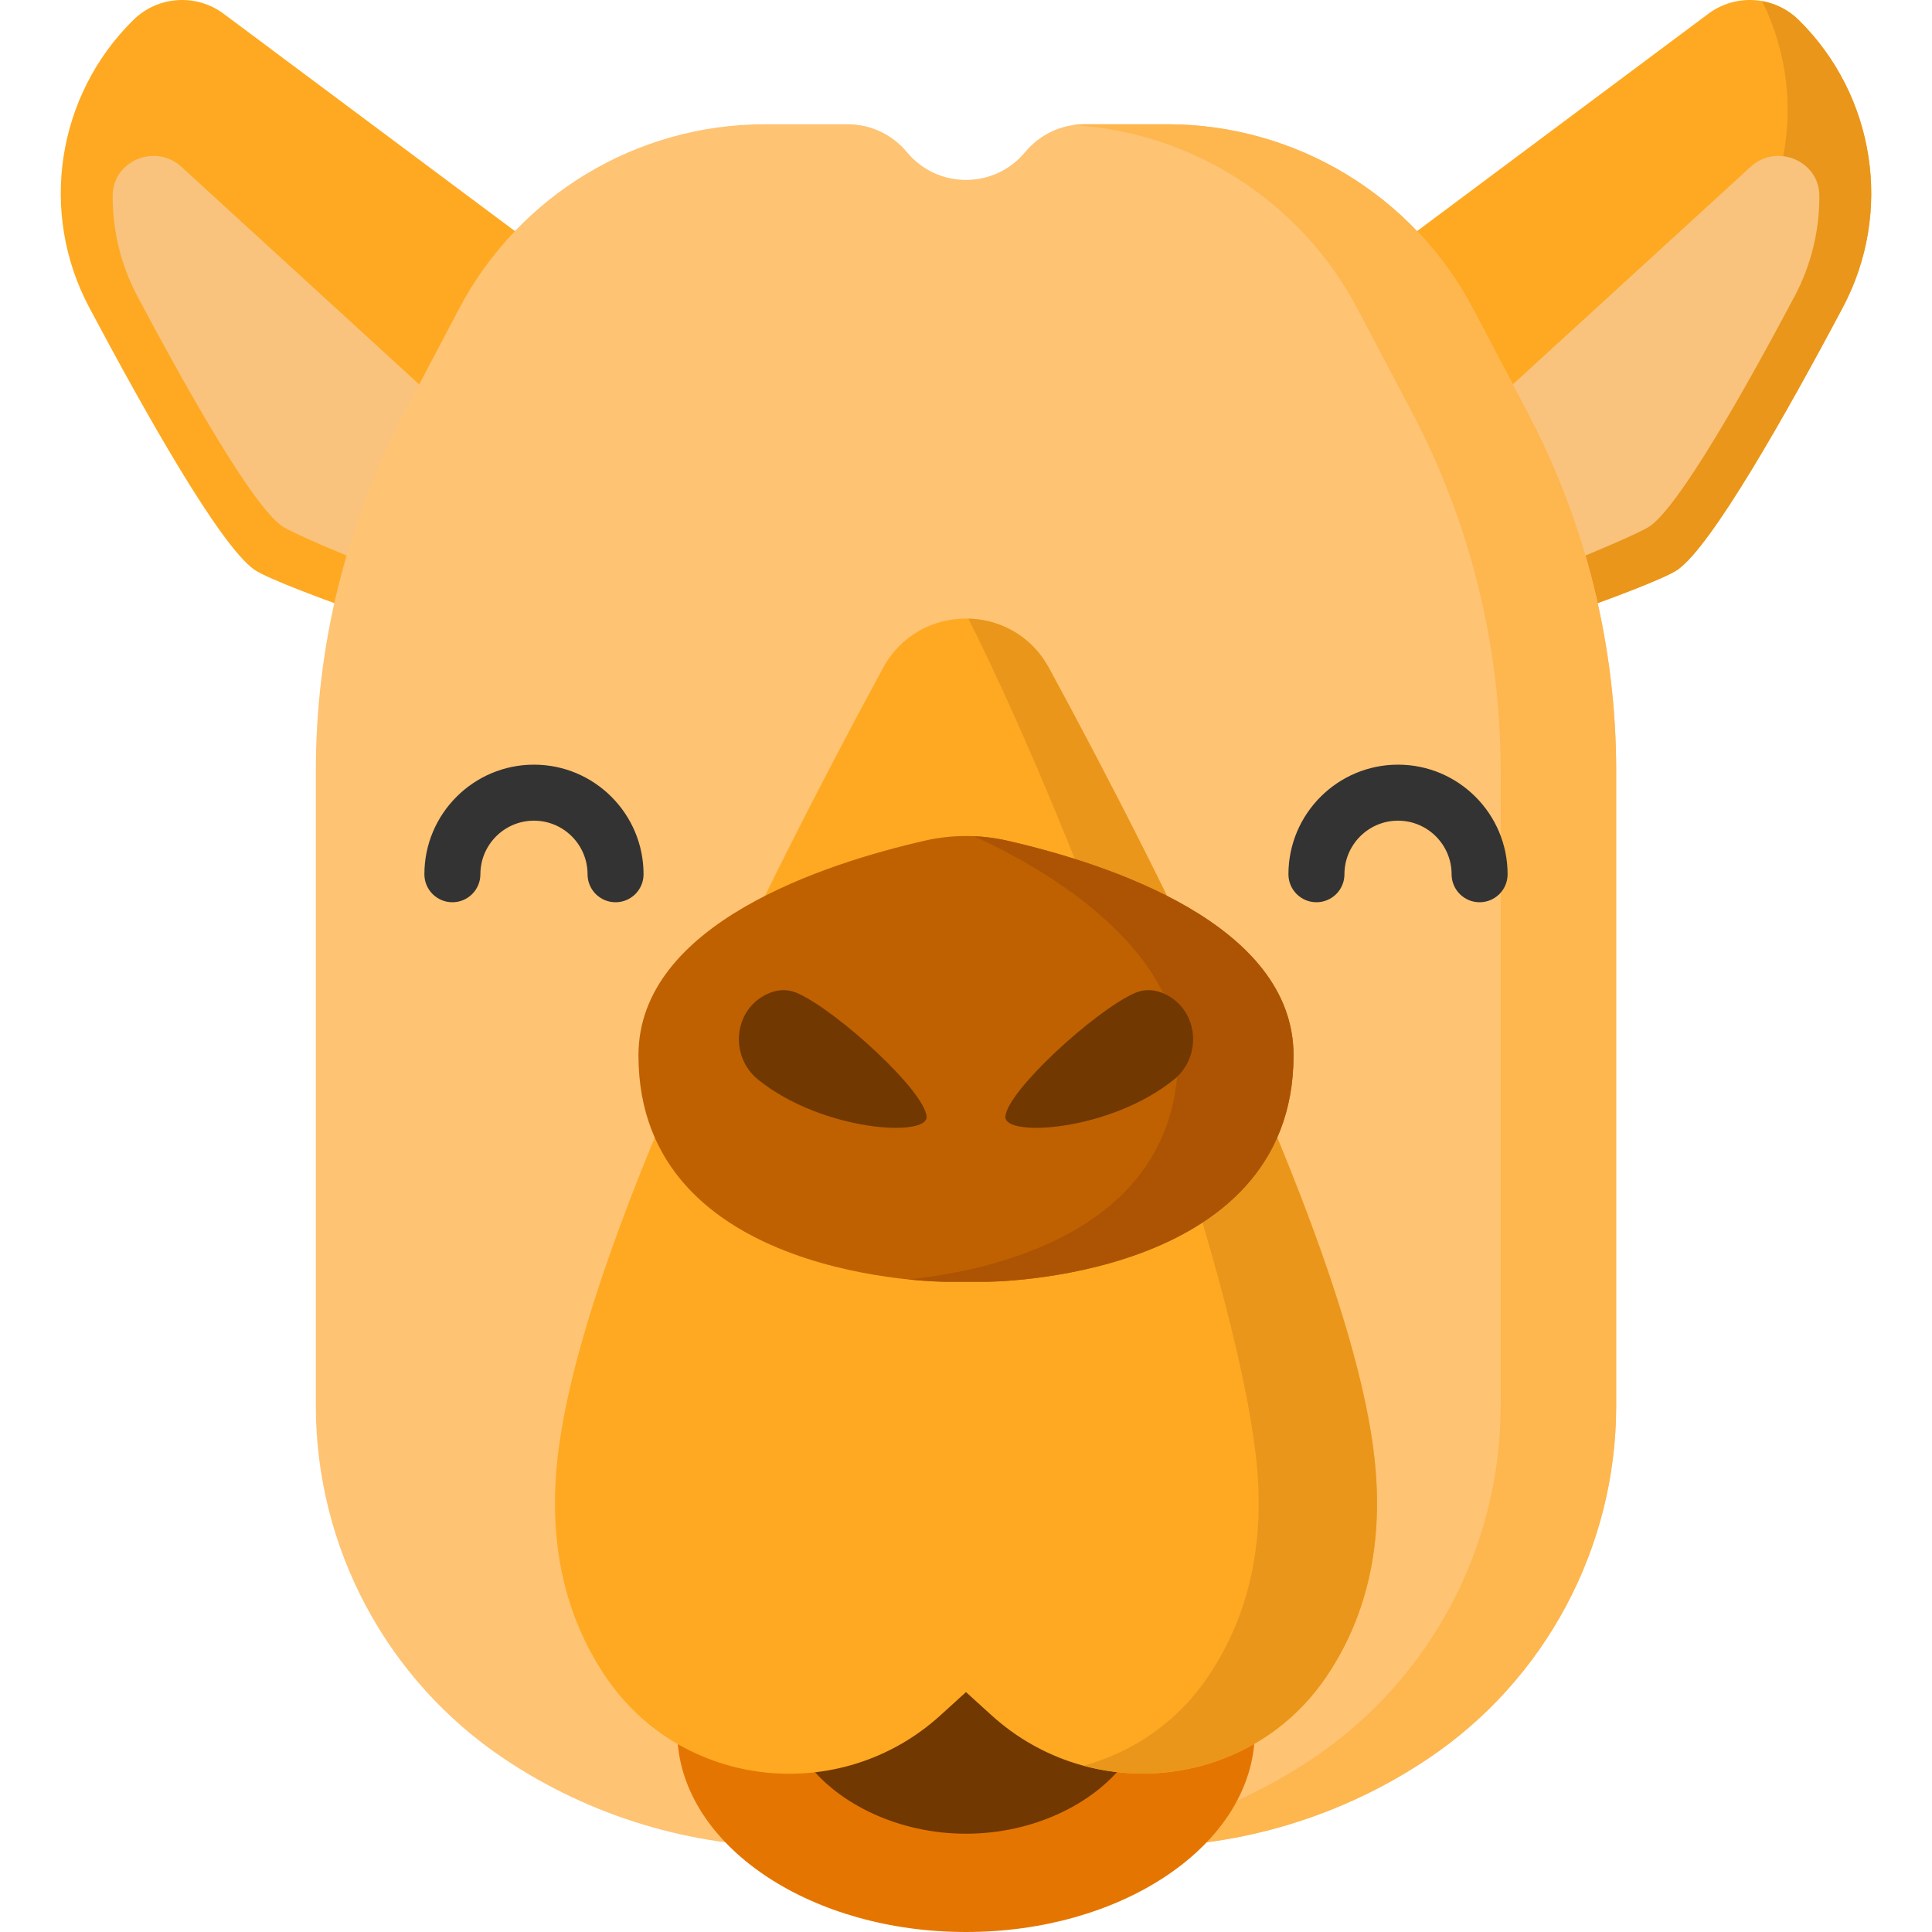 <?xml version="1.0" encoding="iso-8859-1"?>
<!-- Generator: Adobe Illustrator 19.0.0, SVG Export Plug-In . SVG Version: 6.00 Build 0)  -->
<svg xmlns="http://www.w3.org/2000/svg" xmlns:xlink="http://www.w3.org/1999/xlink" version="1.1" id="Layer_1" x="0px" y="0px" viewBox="0 0 512 512" style="enable-background:new 0 0 512 512;" xml:space="preserve">
<path style="fill:#FEA921;" d="M117.523,117.685l14.454-27.43c4.181-7.935,9.44-15.077,15.529-21.307  c-5.598-4.035-9.928-6.869-9.928-6.869L59.288,3.661C51.983-1.79,41.791-1.086,35.305,5.317l0,0  C15.031,25.331,10.264,56.275,23.623,81.436c15.382,28.97,34.724,63.069,43.706,69.485c3.345,2.389,19.29,8.338,32.628,12.956  C103.903,147.883,109.786,132.367,117.523,117.685z"/>
<path style="fill:#F9C37D;" d="M117.523,117.685l3.528-6.694L48.075,44.209c-6.841-6.299-18.167-1.657-18.218,7.642  c-0.05,9.097,2.097,18.272,6.575,26.706c13.47,25.369,30.407,55.229,38.273,60.847c2.37,1.693,15.768,7.357,28.601,12.48  C106.984,140.118,111.735,128.668,117.523,117.685z"/>
<path style="fill:#FEA921;" d="M394.477,117.685l-14.454-27.43c-4.181-7.935-9.44-15.077-15.529-21.307  c5.598-4.035,9.928-6.869,9.928-6.869l78.29-58.418c7.305-5.451,17.496-4.747,23.983,1.656l0,0  c20.273,20.013,25.041,50.958,11.682,76.118c-15.382,28.97-34.724,63.069-43.706,69.485c-3.345,2.389-19.29,8.338-32.628,12.956  C408.097,147.883,402.214,132.367,394.477,117.685z"/>
<path style="fill:#EA961B;" d="M476.695,5.318L476.695,5.318c-2.747-2.712-6.16-4.389-9.734-5.022  c9.105,18.261,9.227,40.232-0.733,58.991c-15.382,28.97-34.724,63.069-43.706,69.485c-2.246,1.605-10.175,4.814-19.179,8.147  c3.519,8.787,6.439,17.79,8.701,26.958c13.338-4.618,29.283-10.567,32.628-12.956c8.983-6.416,28.324-40.515,43.706-69.485  C501.736,56.275,496.969,25.331,476.695,5.318z"/>
<path style="fill:#F9C37D;" d="M394.477,117.685l-3.528-6.694l72.976-66.781c6.841-6.299,18.167-1.657,18.218,7.642  c0.05,9.097-2.097,18.272-6.575,26.706c-13.47,25.369-30.407,55.229-38.273,60.847c-2.37,1.693-15.768,7.357-28.601,12.48  C405.016,140.118,400.265,128.668,394.477,117.685z"/>
<path style="fill:#FEC373;" d="M309.313,32.927h-21.957c-6.064,0-11.812,2.705-15.678,7.377l0,0c-8.137,9.837-23.218,9.837-31.355,0  l0,0c-3.865-4.673-9.614-7.377-15.678-7.377h-21.957c-33.992,0-65.19,18.824-81.036,48.897l-14.454,27.43  c-15.433,29.288-23.499,61.894-23.499,94.999v168.293c0,37.613,18.777,72.744,50.051,93.642l0,0  c22.682,15.157,49.35,23.247,76.63,23.247h23.84h43.562h23.84c27.28,0,53.948-8.09,76.63-23.247l0,0  c31.274-20.898,50.051-56.029,50.051-93.642V204.252c0-33.105-8.065-65.712-23.499-94.999l-14.454-27.43  C374.502,51.751,343.305,32.927,309.313,32.927z"/>
<path style="fill:#FEB64F;" d="M404.803,109.253l-14.454-27.43c-15.847-30.072-47.044-48.897-81.036-48.897h-21.957  c-0.929,0-1.849,0.071-2.758,0.195c31.673,2.035,60.221,20.375,75.148,48.701l14.454,27.43  c15.433,29.288,23.499,61.894,23.499,94.999v168.293c0,37.613-18.777,72.744-50.051,93.642l0,0  c-22.682,15.157-49.35,23.247-76.63,23.247h6.764h23.84c27.28,0,53.948-8.09,76.63-23.247l0,0  c31.274-20.898,50.051-56.029,50.051-93.642V204.252C428.302,171.147,420.236,138.541,404.803,109.253z"/>
<g>
	<path style="fill:#333333;" d="M141.509,202.644c-16.013,0-29.041,13.028-29.041,29.041c0,4.099,3.322,7.42,7.42,7.42   s7.42-3.322,7.42-7.42c0-7.83,6.37-14.2,14.2-14.2s14.2,6.37,14.2,14.2c0,4.099,3.322,7.42,7.42,7.42s7.42-3.322,7.42-7.42   C170.55,215.672,157.522,202.644,141.509,202.644z"/>
	<path style="fill:#333333;" d="M370.491,202.644c-16.013,0-29.041,13.028-29.041,29.041c0,4.099,3.322,7.42,7.42,7.42   s7.42-3.322,7.42-7.42c0-7.83,6.37-14.2,14.2-14.2s14.2,6.37,14.2,14.2c0,4.099,3.322,7.42,7.42,7.42s7.42-3.322,7.42-7.42   C399.531,215.672,386.504,202.644,370.491,202.644z"/>
</g>
<path style="fill:#E57501;" d="M179.618,462.192C182.118,489.989,215.35,512,256,512c40.671,0,73.917-22.034,76.387-49.851  C332.387,413.365,179.618,415.348,179.618,462.192z"/>
<path style="fill:#713802;" d="M263.858,450.813l-7.871-7.149l-7.948,7.219c-9.865,8.961-21.56,14.52-33.677,16.839  c8.008,10.258,23.645,18.231,41.625,18.231c18.001,0,33.653-7.99,41.652-18.268C285.486,465.371,273.754,459.801,263.858,450.813z"/>
<path style="fill:#FEA921;" d="M364.243,386.423c-6.127-55.14-56.449-154.476-86.276-209.432c-9.455-17.42-34.479-17.42-43.934,0  c-29.827,54.956-80.149,154.291-86.276,209.432c-2.792,25.123,3.295,44.032,12.896,58.137c20.139,29.59,62.056,34.099,88.552,10.033  L256,448.42l6.729,6.112c26.604,24.165,68.715,19.545,88.808-10.254C361.028,430.203,367.016,411.379,364.243,386.423z"/>
<path style="fill:#EA961B;" d="M364.243,386.423c-6.127-55.14-56.449-154.476-86.276-209.431  c-4.611-8.496-12.926-12.836-21.331-13.045c29.662,59.092,70.512,170.818,76.251,222.477c2.773,24.957-3.215,43.781-12.706,57.856  c-8.195,12.153-20.053,20.115-33.026,23.647c23.481,6.373,49.76-1.962,64.382-23.647  C361.028,430.203,367.016,411.379,364.243,386.423z"/>
<path style="fill:#BF6101;" d="M256,221.55L256,221.55c-3.683,0-7.334,0.417-10.916,1.235  c-26.445,6.033-75.886,21.978-75.886,56.903c0,59.995,81.451,59.995,81.451,59.995h10.701c0,0,81.451,0,81.451-59.995  c0-34.925-49.441-50.87-75.886-56.903C263.334,221.968,259.683,221.55,256,221.55z"/>
<path style="fill:#AD5404;" d="M266.917,222.785c-2.897-0.661-5.841-1.046-8.808-1.175c25.62,11.668,54.09,32.481,54.09,58.077  c0,46.898-49.77,57.135-71.5,59.371c6.069,0.624,9.951,0.624,9.951,0.624h10.701c0,0,81.451,0,81.451-59.995  C342.802,244.763,293.361,228.817,266.917,222.785z"/>
<g>
	<path style="fill:#713802;" d="M200.937,286.138c-7.636-6.145-6.607-18.377,2.217-22.642c2.53-1.223,5.349-1.585,8.305-0.241   c10.642,4.837,33.618,25.879,34.102,32.651C245.96,301.484,217.911,299.799,200.937,286.138z"/>
	<path style="fill:#713802;" d="M311.063,286.138c7.636-6.145,6.607-18.377-2.217-22.642c-2.53-1.223-5.349-1.585-8.305-0.241   c-10.642,4.837-33.618,25.879-34.102,32.651C266.04,301.484,294.089,299.799,311.063,286.138z"/>
</g>
<g>
</g>
<g>
</g>
<g>
</g>
<g>
</g>
<g>
</g>
<g>
</g>
<g>
</g>
<g>
</g>
<g>
</g>
<g>
</g>
<g>
</g>
<g>
</g>
<g>
</g>
<g>
</g>
<g>
</g>
</svg>
